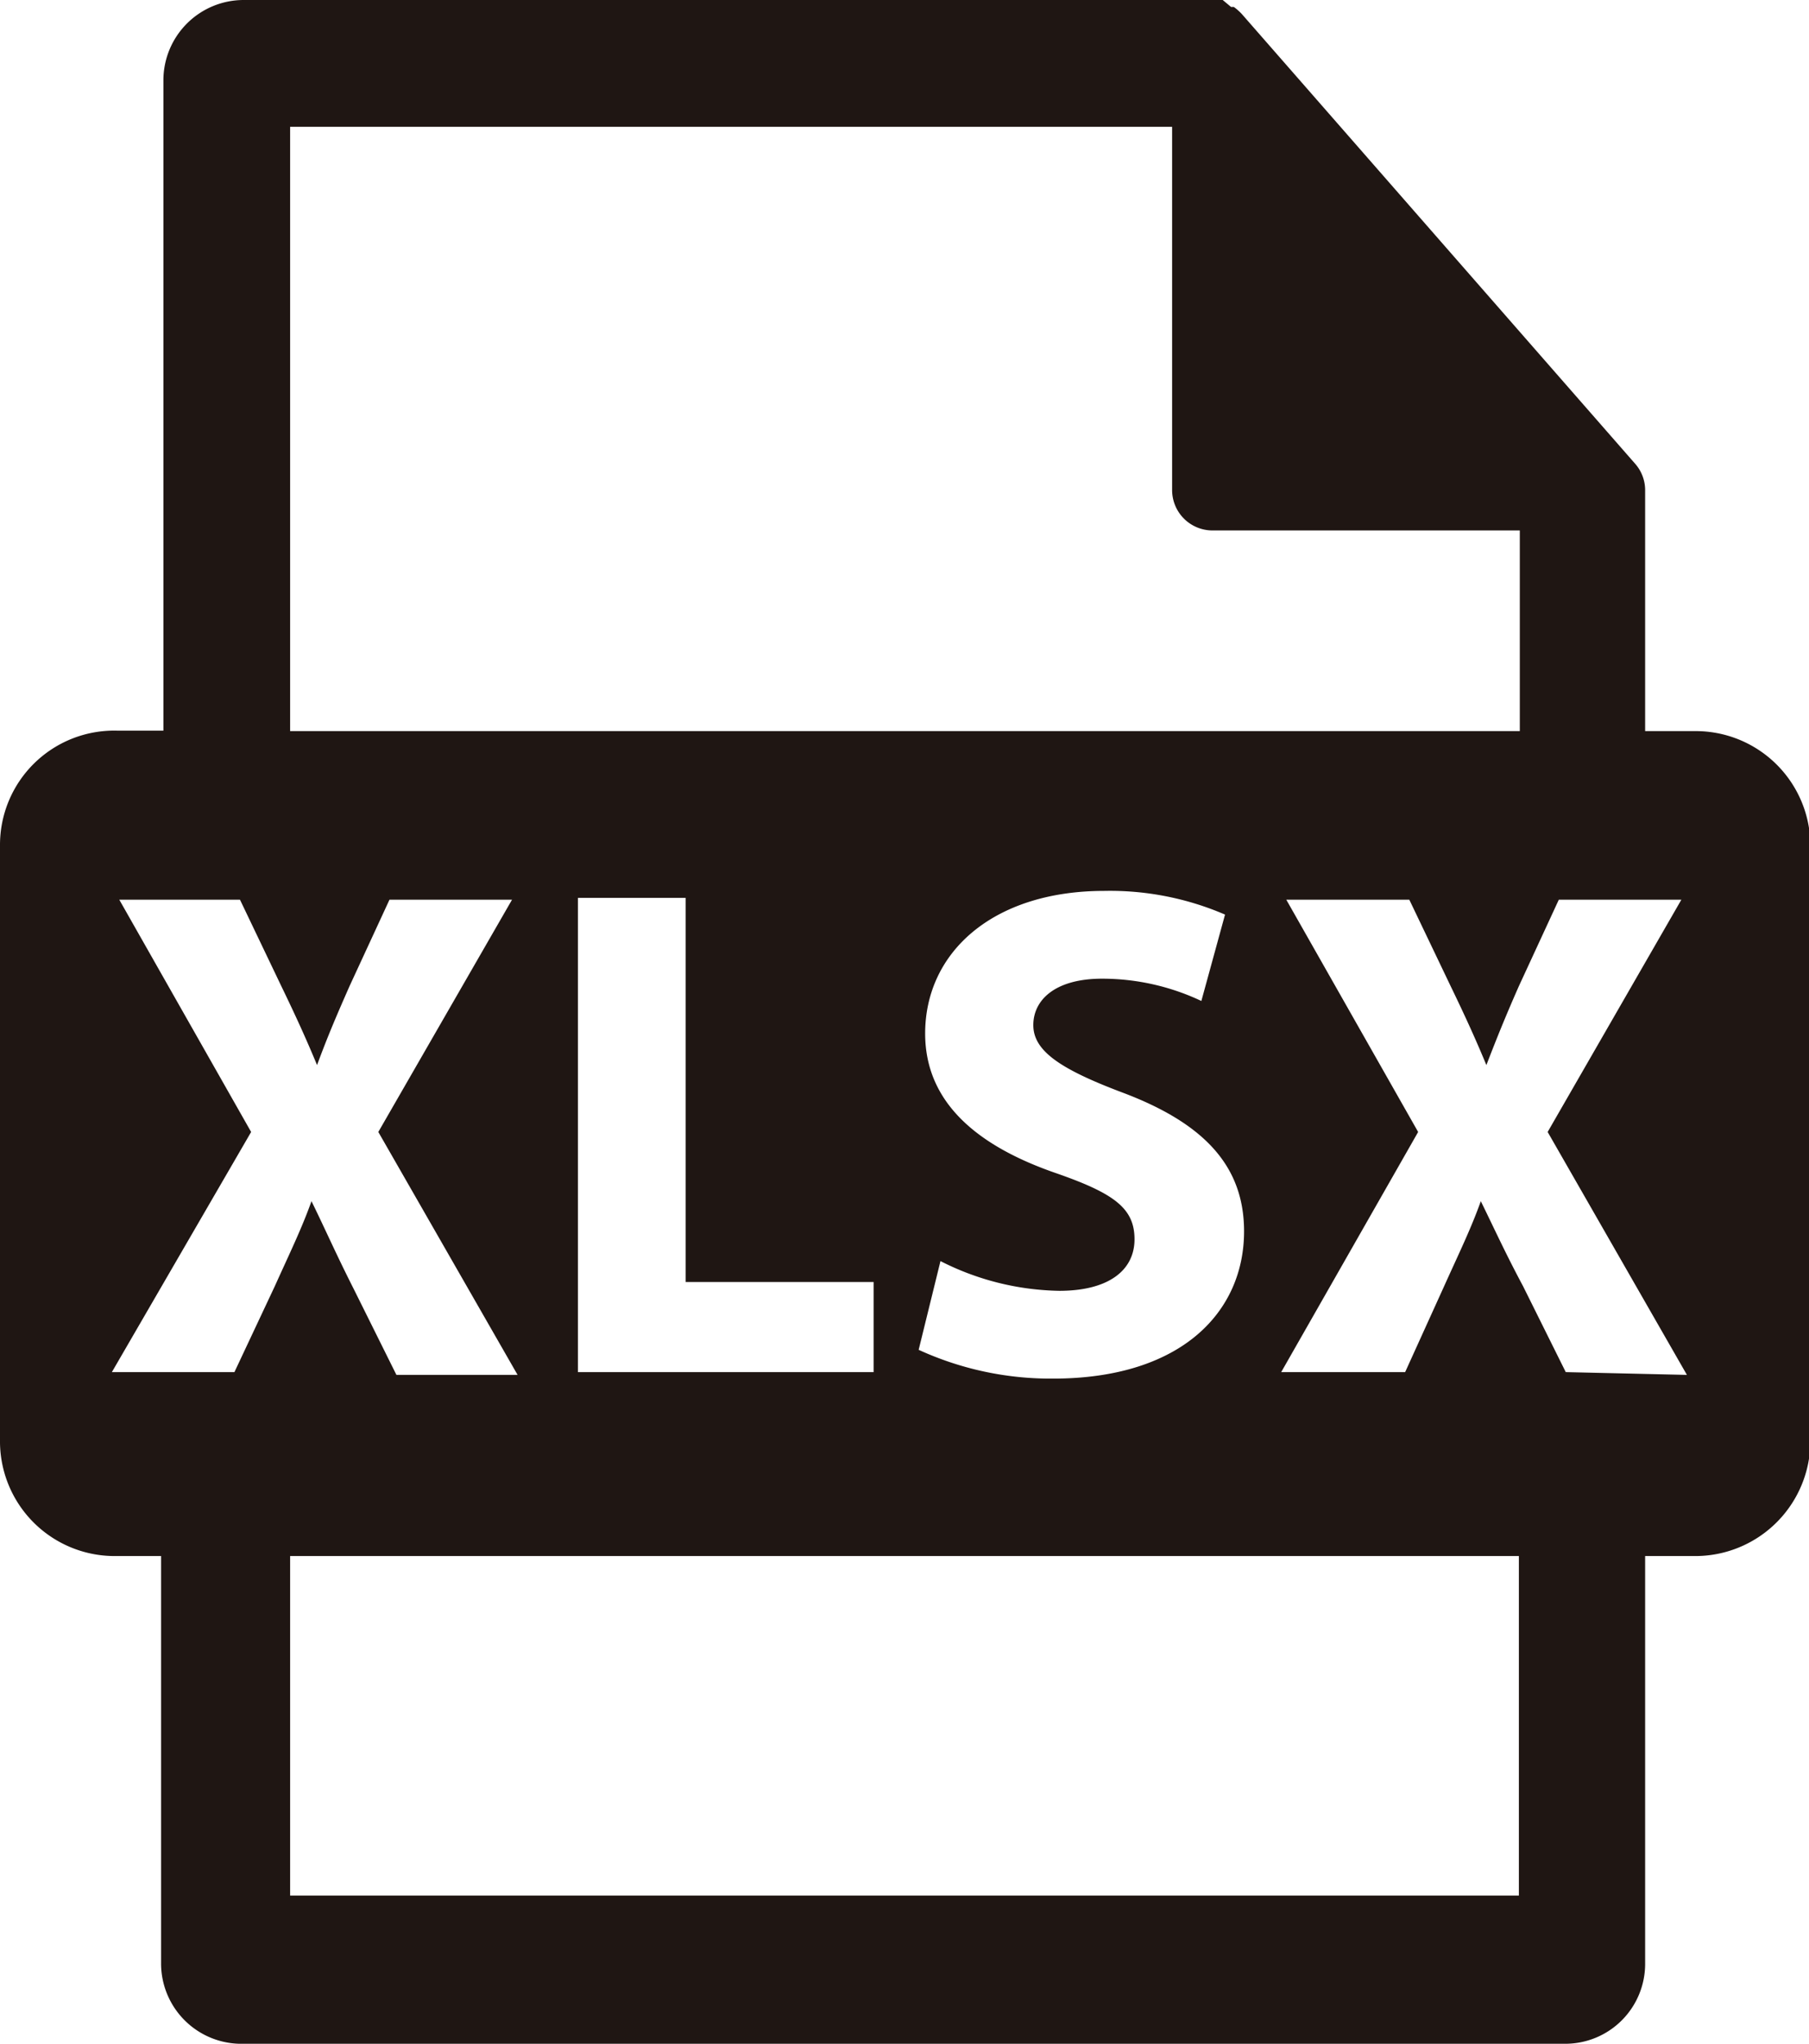 <svg xmlns="http://www.w3.org/2000/svg" viewBox="0 0 38.97 44"><defs><style>.cls-1{fill:#1f1613;}</style></defs><title>btn_excelupload_on</title><g id="Layer_2" data-name="Layer 2"><g id="Layer_1-2" data-name="Layer 1"><path class="cls-1" d="M36.5,15.74H35.44v-5.2a.86.86,0,0,0-.21-.55L26.75.3h0a1.22,1.22,0,0,0-.17-.15l-.06,0L26.34,0l0,0-.2,0H5.25A1.73,1.73,0,0,0,3.52,1.73v14h-1A2.46,2.46,0,0,0,0,18.2V31A2.47,2.47,0,0,0,2.47,33.5h1v8.77A1.73,1.73,0,0,0,5.25,44H33.72a1.72,1.72,0,0,0,1.72-1.73V33.5H36.5A2.48,2.48,0,0,0,39,31V18.2A2.47,2.47,0,0,0,36.5,15.74ZM6.25,2.73h19v7.82a.87.87,0,0,0,.87.87h6.62v4.32H6.25ZM22.73,25.25c-1.7-.59-2.8-1.53-2.8-3,0-1.74,1.45-3.07,3.86-3.07a6.26,6.26,0,0,1,2.6.51l-.51,1.86a5,5,0,0,0-2.14-.48c-1,0-1.48.45-1.48,1s.57.94,1.89,1.44c1.8.67,2.65,1.6,2.65,3,0,1.71-1.32,3.17-4.12,3.17a6.83,6.83,0,0,1-2.89-.62l.47-1.91a5.84,5.84,0,0,0,2.56.64c1.06,0,1.62-.44,1.62-1.11S24,25.69,22.73,25.25ZM18.82,27.6v1.94H12.45V19.33h2.32V27.6ZM5.05,29.54H2.41l3-5.17-2.84-5H5.17l.89,1.86c.3.62.53,1.12.77,1.7h0c.24-.65.44-1.11.7-1.7l.86-1.86h2.64l-2.88,5,3,5.23H8.54l-.92-1.85C7.24,27,7,26.45,6.71,25.86h0c-.21.59-.47,1.12-.79,1.83Zm1.2,11.27V33.5H32.72v7.31ZM33.73,29.54l-.92-1.85c-.38-.71-.62-1.24-.91-1.83h0c-.21.59-.47,1.12-.79,1.83l-.84,1.85H27.6l2.95-5.17-2.84-5h2.65l.89,1.86c.3.62.53,1.12.77,1.7h0c.25-.65.44-1.11.7-1.7l.86-1.86h2.64l-2.88,5,3,5.23Z"/></g></g></svg>